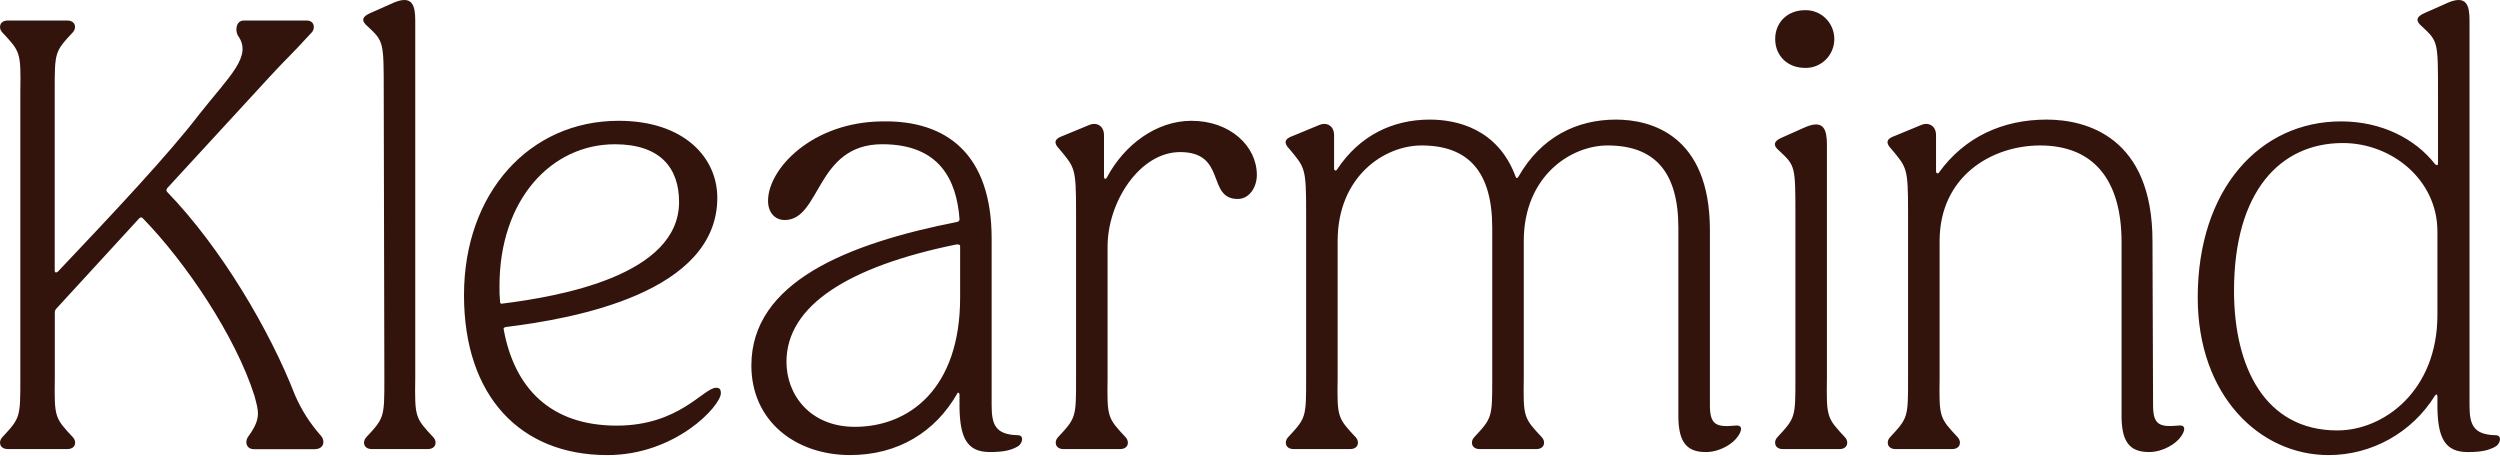 <svg xmlns="http://www.w3.org/2000/svg" width="1432" height="261" viewBox="0 0 1432 261" fill="none">
<path d="M354.331 69.191C391.803 69.191 410.871 90.2 410.871 113.283C410.871 167.686 329.123 182.503 289.614 187.323C288.581 187.666 288.242 188.009 288.581 189.039C294.721 222.104 315.147 243.8 353.313 243.8C389.073 243.8 403.035 222.104 410.192 222.104C412.244 222.104 412.923 223.135 412.923 225.209C412.922 232.431 387.035 260.676 347.852 260.676C298.085 260.676 265.778 226.969 265.778 169.074C265.779 110.523 303.251 69.191 354.331 69.191ZM1402.61 1.356C1412.84 -2.777 1414.54 3.073 1414.54 11.682V232.085C1414.54 243.111 1416.57 248.961 1429.52 249.304C1433.27 249.304 1432.25 253.78 1429.87 255.511C1425.44 258.257 1420.32 258.943 1413.52 258.943C1400.58 258.943 1396.49 251.035 1396.15 233.816V227.265C1396.15 225.893 1395.47 225.549 1394.77 226.579C1388.3 237.016 1379.31 245.62 1368.64 251.584C1357.98 257.547 1345.99 260.675 1333.81 260.674C1294.3 260.674 1258.86 226.579 1258.86 170.445C1258.86 108.104 1294.64 69.532 1340.96 69.532C1363.78 69.532 1383.2 79.186 1394.77 93.988C1395.79 95.017 1396.49 94.674 1396.49 93.645V53.014C1396.49 23.739 1396.49 23.738 1387.29 15.129C1383.54 12.025 1383.88 9.622 1388.65 7.548L1402.61 1.356ZM505.331 69.531C542.124 68.845 568.011 88.138 568.011 136.676V232.069C568.011 243.096 570.048 248.944 582.991 249.288C586.74 249.288 585.721 253.765 583.33 255.496C578.903 258.241 573.796 258.927 566.992 258.927C554.049 258.927 549.961 251.019 549.607 233.799V226.219C549.606 224.832 548.589 224.489 548.249 225.533C535.645 247.572 514.186 260.658 486.942 260.658C455.934 260.673 430.386 241.379 430.386 209.358C430.386 161.491 485.569 139.452 548.588 127.052C548.929 126.926 549.216 126.685 549.402 126.37C549.587 126.055 549.659 125.685 549.607 125.322C547.909 103.283 538.376 82.617 505.331 82.617C467.18 82.617 470.249 126.023 449.469 126.023C444.023 126.023 439.935 121.889 439.935 114.996C439.935 96.747 465.143 69.889 505.331 69.531ZM925.61 68.504C945.371 68.504 979.435 77.113 979.435 131.875V232.086C979.435 243.112 982.829 244.829 993.735 243.799C998.842 243.113 997.484 247.246 995.433 249.992C992.717 254.125 985.22 258.944 977.044 258.944C965.798 258.944 961.71 252.752 961.37 239.666V130.502C961.37 98.809 948.087 83.32 920.843 83.32C899.723 83.32 872.819 100.882 872.818 138.066V216.597C872.464 239.322 872.818 239.323 883.37 250.693C885.422 253.095 884.728 257.228 879.961 257.228H847.61C842.829 257.228 842.15 253.095 844.201 250.693C854.754 239.323 854.753 239.322 854.753 216.597V130.502C854.753 98.809 841.47 83.32 814.226 83.32C793.106 83.32 766.201 100.883 766.201 138.066V216.597C765.847 239.322 766.202 239.323 776.754 250.693C778.805 253.095 778.111 257.228 773.345 257.228H741.008C736.226 257.228 735.548 253.095 737.599 250.693C748.151 239.323 748.152 239.322 748.152 216.597V121.548C748.152 96.063 747.472 96.063 738.617 85.379C735.208 81.933 735.548 79.53 740.669 77.799L755.649 71.607C759.397 69.891 764.164 71.607 764.164 77.456V96.406C764.164 97.779 765.183 98.122 765.861 97.092C778.82 77.456 797.888 68.504 818.993 68.504C834.328 68.504 857.823 73.666 868.036 100.882C868.376 102.255 869.069 102.255 869.748 101.226C882.691 78.501 903.132 68.504 925.61 68.504ZM1172.32 68.504C1195.13 68.504 1232.94 78.501 1232.94 138.066L1233.28 232.071C1233.28 243.098 1236.69 244.813 1247.59 243.784C1252.71 243.097 1251.33 247.231 1249.3 249.976C1246.57 254.109 1239.07 258.929 1230.89 258.929C1219.66 258.929 1215.57 252.737 1215.23 239.651V138.753C1215.23 102.255 1198.54 83.32 1168.57 83.32C1140.97 83.32 1111.01 100.882 1111.01 138.066V216.597C1110.67 239.322 1111.01 239.323 1121.58 250.693C1123.61 253.095 1122.93 257.228 1118.17 257.228H1085.8C1081.02 257.228 1080.34 253.095 1082.39 250.693C1092.94 239.323 1092.94 239.322 1092.94 216.597V121.548C1092.94 96.063 1092.27 96.063 1083.41 85.379C1080 81.933 1080.34 79.53 1085.45 77.799L1100.44 71.607C1104.19 69.891 1108.96 71.607 1108.96 77.456V98.122C1108.96 99.151 1109.98 99.838 1110.65 98.808C1125.31 78.5 1147.11 68.504 1172.32 68.504ZM38.495 11.757C43.262 11.757 43.941 15.89 41.904 18.307C31.337 29.662 31.337 29.663 31.337 52.388V155.017C31.337 156.046 32.031 156.405 33.049 155.704C64.382 122.653 97.087 87.871 114.118 65.474C131.829 43.092 144.772 32.08 136.257 20.367C134.56 17.263 135.239 11.757 139.666 11.757H175.766C180.193 11.758 180.887 16.576 178.156 18.994C166.571 31.736 162.482 35.168 154.646 43.778L95.73 107.836C95.375 108.522 95.036 109.223 95.73 109.91C126.723 141.931 154.646 189.456 168.962 226.296C172.675 234.865 177.733 242.771 183.942 249.708C186.332 252.468 185.654 257.288 180.193 257.288H145.51C140.743 257.287 140.064 252.468 142.441 249.708C149.938 239.382 147.901 235.249 145.85 226.983C134.958 192.545 106.341 150.182 81.812 125.04C81.694 124.879 81.54 124.749 81.363 124.659C81.187 124.569 80.991 124.523 80.793 124.523C80.595 124.523 80.4 124.569 80.224 124.659C80.047 124.749 79.894 124.879 79.775 125.04L32.09 176.981C31.66 177.455 31.414 178.069 31.397 178.712V216.597C31.057 239.322 31.396 239.323 41.963 250.693C44 253.095 43.321 257.228 38.554 257.228H4.55C-0.276 257.228 -0.954 253.095 1.082 250.693C11.649 239.323 11.649 239.322 11.649 216.597V52.388C11.989 29.663 11.649 29.662 1.082 18.307C-0.954 15.89 -0.276 11.757 4.491 11.757H38.495ZM1034.54 72.639C1044.75 68.506 1046.46 74.371 1046.46 82.98V216.601C1046.12 239.326 1046.46 239.326 1057.01 250.696C1059.07 253.098 1058.39 257.231 1053.61 257.231H1021.26C1016.49 257.231 1015.81 253.098 1017.85 250.696C1028.41 239.326 1028.41 239.326 1028.41 216.601V124.297C1028.41 95.022 1028.41 95.021 1019.2 86.412C1015.45 83.323 1015.81 80.906 1020.58 78.847L1034.54 72.639ZM682.444 69.191C704.582 69.191 719.917 83.664 719.917 100.197C719.917 107.419 715.49 113.969 709.011 113.969C690.961 113.969 702.886 87.111 675.981 87.111C652.809 87.111 634.42 115.686 634.42 141.171V216.598C634.081 239.323 634.42 239.324 644.973 250.694C647.024 253.096 646.345 257.229 641.578 257.229H609.212C604.445 257.229 603.752 253.096 605.803 250.694C616.37 239.324 616.37 239.323 616.37 216.598V121.549C616.37 96.064 615.691 96.064 606.821 85.38C603.427 81.934 603.767 79.531 608.873 77.8L623.853 71.608C627.601 69.892 632.368 71.608 632.368 77.457V101.227C632.368 102.6 633.402 102.943 634.081 101.57C643.955 82.978 662.343 69.191 682.444 69.191ZM225.93 1.356C236.142 -2.777 237.855 3.073 237.855 11.682V216.596C237.515 239.321 237.854 239.322 248.406 250.692C250.458 253.094 249.779 257.227 244.997 257.227H213.001C208.219 257.227 207.555 253.094 209.592 250.692C220.159 239.322 220.158 239.321 220.158 216.596L219.805 53.014C219.805 23.739 219.804 23.738 210.609 15.129C206.861 12.025 207.216 9.622 211.983 7.548L225.93 1.356ZM1341.98 81.931C1306.22 81.931 1279.64 109.491 1279.64 166.655C1279.7 210.389 1297.41 246.558 1338.91 246.558V246.544C1365.48 246.543 1396.15 223.804 1396.15 180.413V132.559C1396.15 102.941 1369.92 81.931 1341.98 81.931ZM549.961 140.825C549.961 140.138 548.928 139.795 547.231 140.138C486.941 152.538 450.487 174.577 450.487 207.285C450.488 226.235 464.11 244.483 489.657 244.483C520.65 244.483 549.961 222.788 549.961 170.444V140.825ZM352.176 82.634C316.076 82.635 286.102 113.97 286.102 163.912C286.046 166.895 286.158 169.879 286.441 172.849C286.441 173.55 286.781 174.237 287.799 173.894C320.844 169.761 388.97 157.704 388.97 115.701C388.97 96.079 378.077 82.634 352.176 82.634ZM1033.86 5.837C1036.05 5.77 1038.23 6.148 1040.27 6.949C1042.31 7.749 1044.17 8.957 1045.74 10.498C1047.31 12.039 1048.56 13.883 1049.41 15.921C1050.26 17.958 1050.7 20.149 1050.7 22.362C1050.7 24.575 1050.26 26.765 1049.41 28.803C1048.56 30.841 1047.31 32.686 1045.74 34.227C1044.17 35.768 1042.31 36.974 1040.27 37.775C1038.23 38.575 1036.05 38.954 1033.86 38.887C1023.99 38.887 1016.83 32.009 1016.83 22.355C1016.83 12.701 1023.99 5.837 1033.86 5.837Z" fill="#32140C"/>
</svg>